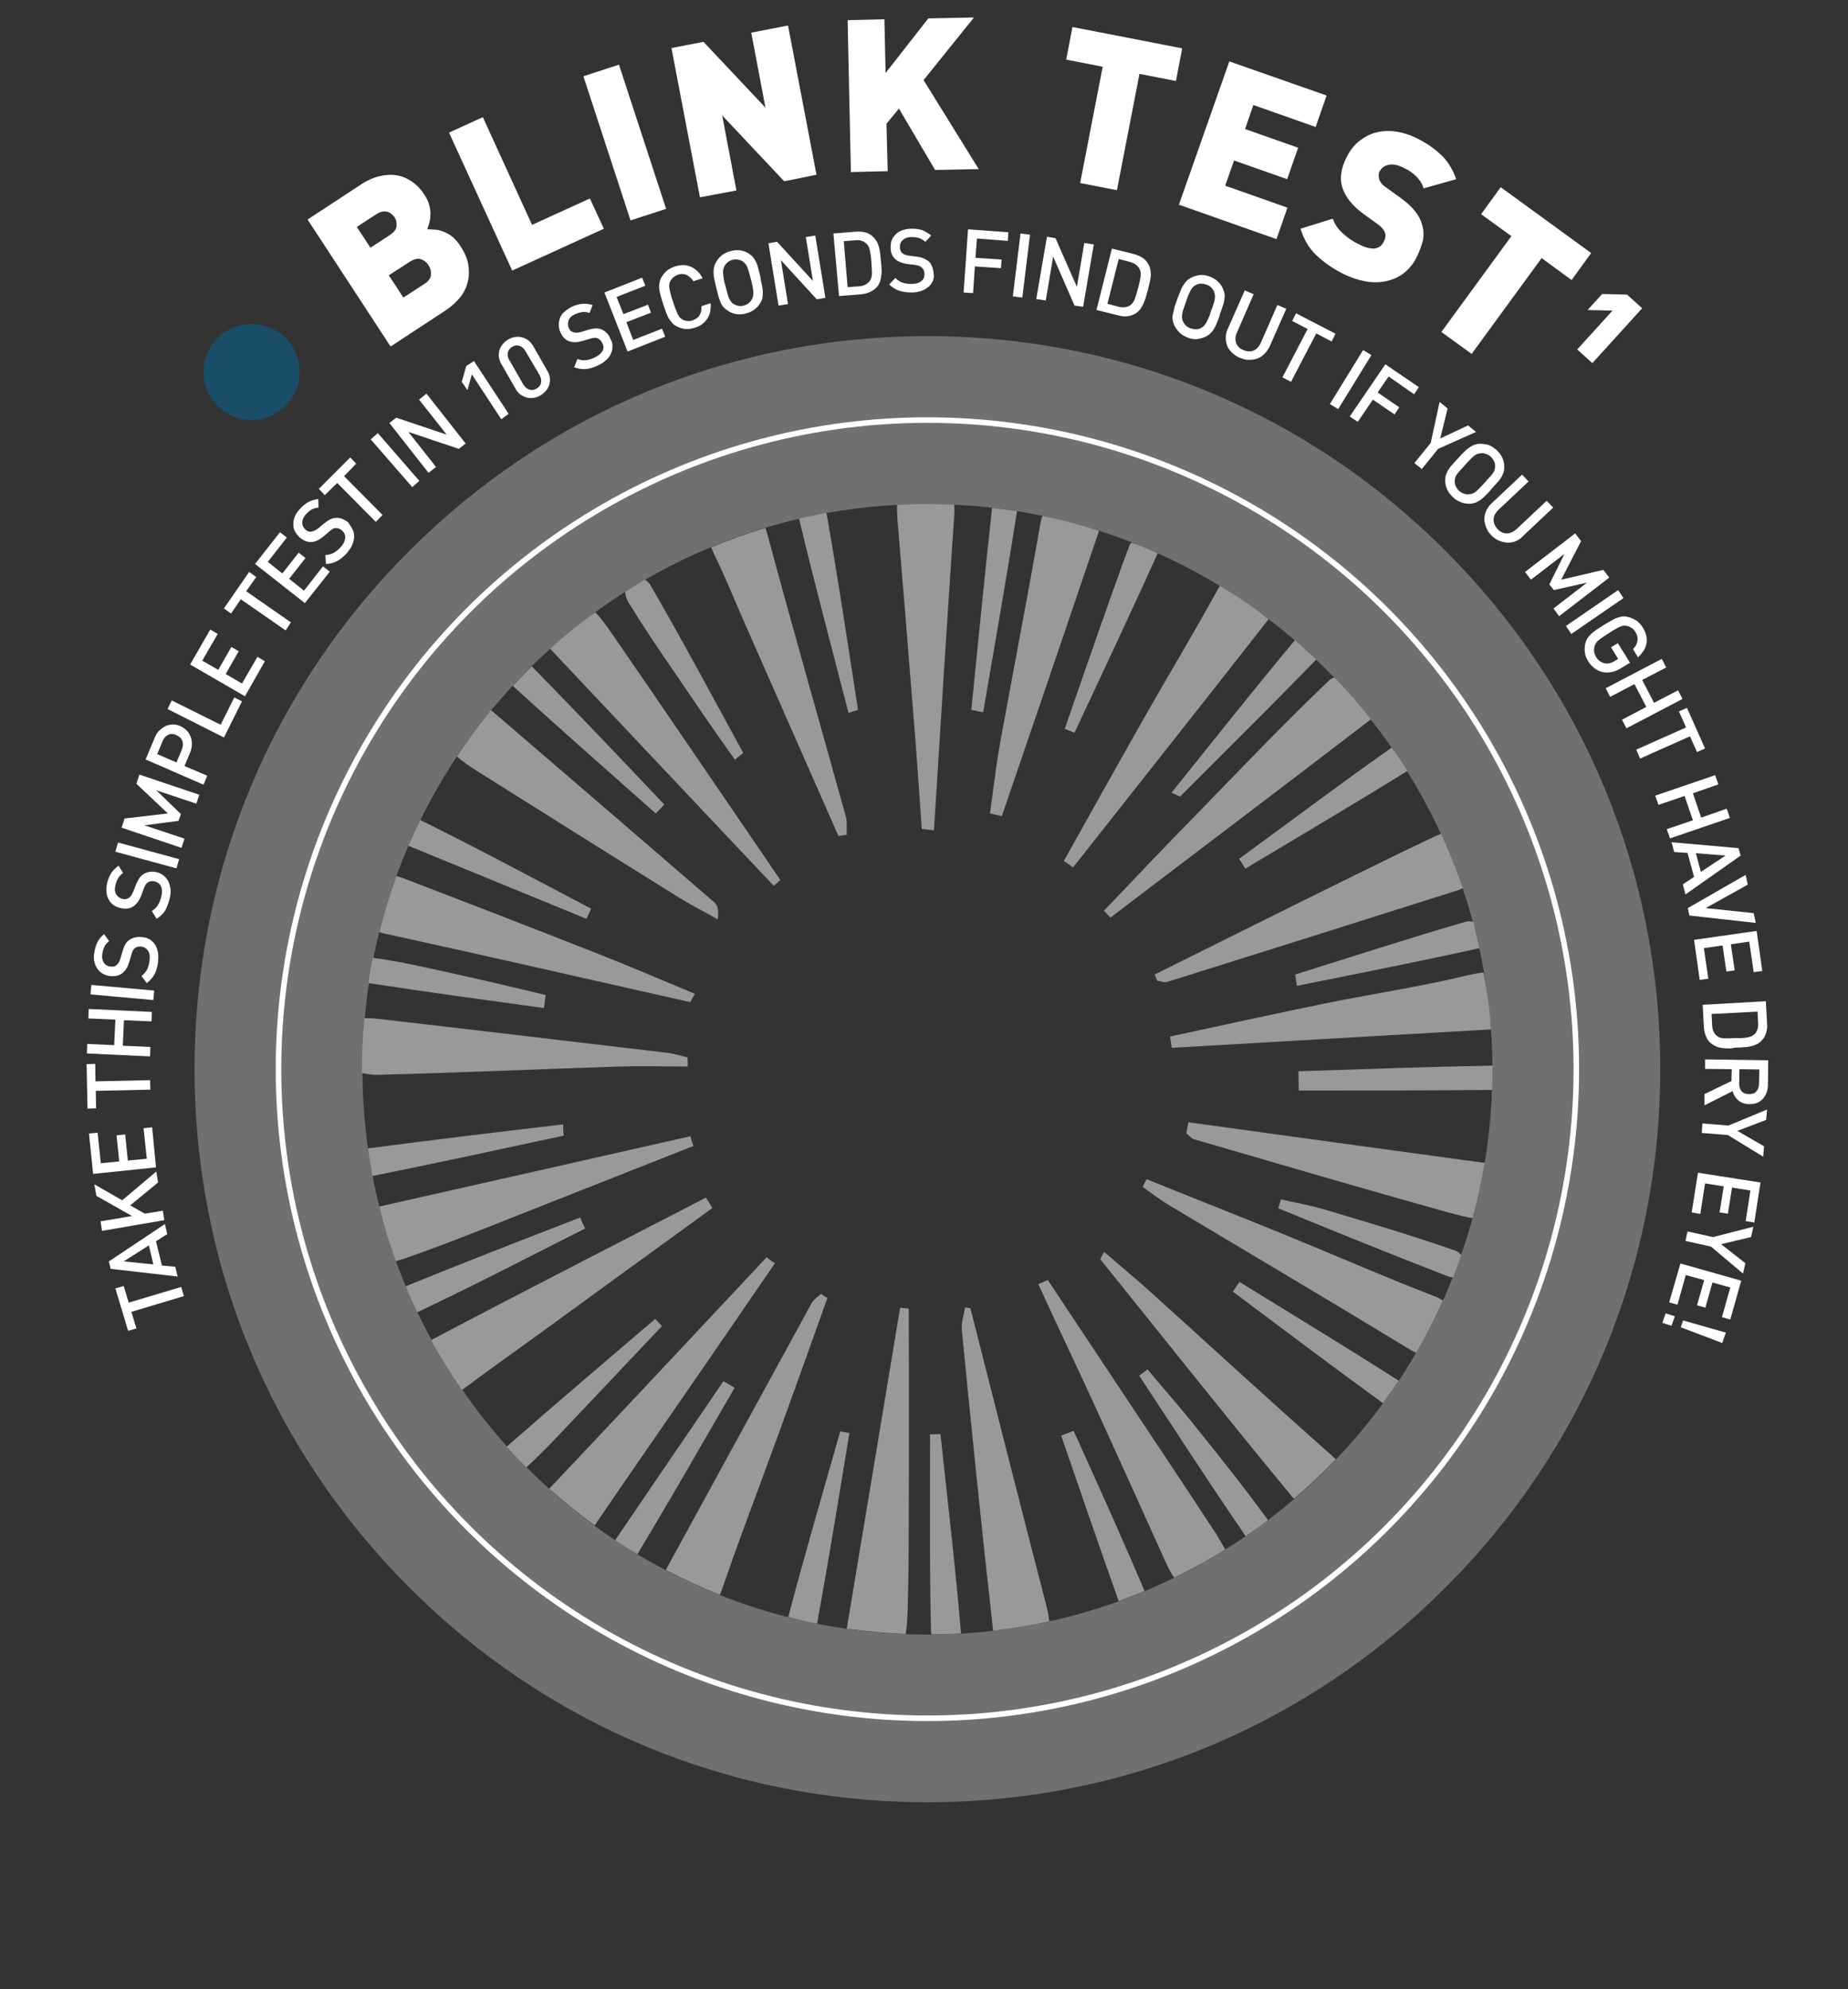 <?xml version="1.0" encoding="utf-8"?>
<!-- Generator: Adobe Illustrator 24.0.2, SVG Export Plug-In . SVG Version: 6.00 Build 0)  -->
<svg version="1.1" id="Layer_1" xmlns="http://www.w3.org/2000/svg" xmlns:xlink="http://www.w3.org/1999/xlink" x="0px" y="0px"
	 viewBox="0 0 623.1 670.5" style="enable-background:new 0 0 623.1 670.5;" xml:space="preserve">
<rect x="0" y="0" width="623.1" height="670.5" fill="#333333" stroke="none"/>
<style type="text/css">
	.st0{opacity:0.3;}
	.st1{fill:#FFFFFF;}
	.st2{fill:none;stroke:#FFFFFF;stroke-width:1.872;stroke-miterlimit:10;}
	.st3{opacity:0.5;}
	.st4{opacity:0.5;fill:#00689F;}
	@keyframes rotatingtaglinespin {
		from {
			transform: rotate(0deg);
		}
		to {
			transform: rotate(360deg);
		}
	}
	.rotating-tagline-text{
		transform: rotate(360deg);
		transform-box: fill-box;
		transform-origin: 283px 285px;
		animation: rotatingtaglinespin 15s linear infinite;
	}
</style>
<title>Artboard 46@4x1</title>
<g>
	<g class="st0">
		<path class="st1" d="M312.7,607.5c-66,0-128.1-25.7-174.7-72.4c-46.7-46.7-72.4-108.7-72.4-174.7S91.3,232.4,138,185.7
			c46.7-46.7,108.7-72.4,174.7-72.4s128.1,25.7,174.7,72.4c46.7,46.7,72.4,108.7,72.4,174.7s-25.7,128.1-72.4,174.7
			C440.7,581.8,378.7,607.5,312.7,607.5z M312.7,169.9c-105.1,0-190.5,85.5-190.5,190.5S207.6,551,312.7,551s190.5-85.5,190.5-190.5
			S417.7,169.9,312.7,169.9z"/>
	</g>
	<circle class="st2" cx="312.7" cy="360.4" r="218.8"/>
	<g class="st3">
		<g>
			<path class="st1" d="M306.4,516.3c0,8.2-0.1,16.3-0.3,24.5c-0.1,4.2-0.3,7.5-0.7,10c-6.7-0.3-13.3-0.9-19.9-1.8
				c6-35.9,12-72.1,18-108.2c1,0.1,2,0.2,2.9,0.3C306.5,466.2,306.5,491.3,306.4,516.3z"/>
			<path class="st1" d="M502.7,347c-36.2,2.1-71.9,4.1-107.6,6.2c-0.2-1.3-0.4-2.5-0.6-3.8c17.8-3.8,35.7-7.8,53.5-11.4
				c14.4-2.9,28.9-5.1,43.2-8.4c3.8-0.9,6.8-1.6,9-1.8C501.5,334,502.3,340.4,502.7,347z"/>
			<path class="st1" d="M462.2,242.5c-0.1,0.1-0.2,0.2-0.4,0.3c-29.1,22.3-58.3,44.4-87.4,66.5c-0.7-0.8-1.4-1.5-2.2-2.3
				c10.8-11.3,21.6-22.7,32.6-33.9c14.3-14.7,28.5-29.6,43.4-43.8c0.4-0.4,1-0.7,1.7-0.9C454.3,232.9,458.4,237.6,462.2,242.5z"/>
			<path class="st1" d="M321.7,174.4c-2.4,35.2-4.6,70.4-6.8,105.5c-1.4-0.2-2.7-0.3-4.1-0.5c-0.9-13.1-1.8-26.2-2.9-39.3
				c-1.7-21.7-3.5-43.3-5.3-65c-0.1-1.8-0.2-3.4-0.1-4.9c3.3-0.2,6.7-0.3,10.1-0.3c3,0,6.1,0.1,9.1,0.2
				C321.9,171.4,321.8,172.8,321.7,174.4z"/>
			<path class="st1" d="M353.8,546.5c-6.2,1.4-12.5,2.4-18.9,3.2c-0.1-0.2-0.1-0.4-0.1-0.6c-3.8-33.6-7.2-67.2-10.5-100.8
				c-0.2-2.5,0.7-5.1,1.1-7.6c0.6,0.1,1.2,0.2,1.8,0.3c8.4,33,16.7,66,25.3,99C353.1,542.4,353.6,544.6,353.8,546.5z"/>
			<path class="st1" d="M413.1,522.3c-5.6,3.5-11.3,6.6-17.2,9.5c-1.1-1.5-2-3.3-2.9-5.3c-7.8-17.3-15.6-34.6-23.5-51.9
				c-6.4-13.9-13-27.8-19.4-41.7c1.1-0.5,2.1-1,3.2-1.4c14.7,22.2,29.5,44.3,44.2,66.5c4.3,6.4,8.5,13,12.8,19.4
				C411.2,519.1,412.3,520.7,413.1,522.3z"/>
			<path class="st1" d="M486.5,438.4c-2.7,6-5.7,11.9-9,17.6c-1-0.4-2-1-3.1-1.7c-26.5-16.1-53.2-31.9-79.8-47.8
				c-3.2-1.9-6.2-4.2-9.3-6.4c0.4-0.9,0.8-1.7,1.3-2.6c15.9,6.4,31.9,12.7,47.8,19.2c16.2,6.6,32.1,13.6,48.4,19.9
				C484.3,437.1,485.5,437.7,486.5,438.4z"/>
			<path class="st1" d="M427.7,208.7c0,0.1-0.1,0.1-0.1,0.2c-21.8,27.9-43.9,55.7-65.8,83.5c-1-0.7-2-1.5-3.1-2.2
				c8.8-15.7,17.6-31.5,26.5-47.2c8.4-14.8,17.2-29.4,25.4-44.3c0.2-0.4,0.5-0.8,0.7-1.2C417,200.9,422.5,204.6,427.7,208.7z"/>
			<path class="st1" d="M240.2,407.2c-19.3,14-38.6,28-57.8,42c-8.8,6.4-17.6,12.6-26.3,19.1c-0.1,0.1-0.2,0.1-0.3,0.2
				c-3.7-5.4-7.2-11-10.4-16.8c30.7-16.2,61.7-32,92.6-48C238.8,404.8,239.5,406,240.2,407.2z"/>
			<path class="st1" d="M233.8,386.3c-15.8,6.2-31.6,12.5-47.4,18.7c-14.8,5.8-29.4,11.8-44.3,17.2c-3.5,1.3-6.3,2.3-8.6,2.9
				c-2.2-6-4.1-12.2-5.6-18.4c35.4-8,70.1-15.8,104.9-23.7C233.1,384.1,233.4,385.2,233.8,386.3z"/>
			<path class="st1" d="M234.3,335c-0.5,0.9-1.1,1.9-1.6,2.8c-34.3-7.7-68.6-15.6-103-23.1c-0.7-0.1-1.3-0.3-1.8-0.5
				c1.6-6.4,3.5-12.7,5.8-18.9c0.6,0.2,1.2,0.4,1.9,0.6c21.7,8.3,43.4,16.7,65,25.2C211.8,325.5,223,330.3,234.3,335z"/>
			<path class="st1" d="M279,437.5c-5.6,15.6-11.1,31.1-16.8,46.7c-6.2,17.1-12.8,34.1-18.7,51.4c-0.3,0.8-0.5,1.4-0.8,2
				c-6.2-2.5-12.3-5.3-18.2-8.4c0-0.1,0.1-0.1,0.1-0.2c16.4-29.9,32.7-59.9,49.1-89.8c0.7-1.2,2.1-2.1,3.2-3.1
				C277.5,436.7,278.2,437.1,279,437.5z"/>
			<path class="st1" d="M263.1,296.6c-0.7,0.7-1.5,1.4-2.2,2c-25-26.5-50-52.9-75.4-79.9c4.8-4.4,9.9-8.5,15.2-12.3
				c1.6,1.6,3.3,3.8,5.3,6.7C225.1,240.8,244,268.7,263.1,296.6z"/>
			<path class="st1" d="M500.6,392c-1.1,6.3-2.4,12.5-4.1,18.6c-2.1-0.3-4.8-1-8.2-1.9c-28.7-8-57.2-16.4-85.8-24.7
				c-0.9-0.3-1.6-1.3-2.5-2c0.2-1.2,0.5-2.5,0.7-3.7C434.1,382.9,467.5,387.5,500.6,392z"/>
			<path class="st1" d="M261.3,425.8c-8,11.7-16.1,23.4-24.1,35.1c-12.1,17.6-24.3,35.1-36.3,52.7c-0.1,0.2-0.3,0.4-0.4,0.6
				c-5.3-3.9-10.4-8-15.3-12.4c0,0,0.1-0.1,0.1-0.1c24.5-25.9,48.8-51.9,73.2-77.9C259.3,424.5,260.3,425.2,261.3,425.8z"/>
			<path class="st1" d="M493.2,299.4c-0.6,0.3-1.3,0.6-2,0.8c-32.5,10.3-65.1,20.6-97.7,30.8c-1,0.3-2.2-0.3-3.3-0.4
				c-0.3-0.7-0.6-1.4-0.9-2.1c21.8-10.8,43.5-21.7,65.3-32.4c9.7-4.8,19.5-9.6,29.3-14.2c0.7-0.3,1.3-0.6,2-0.8
				C488.6,287.1,491.1,293.2,493.2,299.4z"/>
			<path class="st1" d="M450.4,491.9c-4.5,4.7-9.2,9.1-14.1,13.3c-0.1-0.1-0.2-0.3-0.4-0.4c-21.9-26.5-43.3-53.5-64.9-80.3
				c-0.1-0.1,0.3-0.6,1.3-2.5c5.3,4.6,10.4,8.8,15.3,13.2c20.4,18.4,40.7,37.1,61.3,55.3C449.5,491.1,450,491.5,450.4,491.9z"/>
			<path class="st1" d="M285.5,281.4c-0.9,0.1-1.9,0.3-2.8,0.4c-10.9-24.7-21.7-49.3-32.6-74c-3.1-7.1-6-14.3-9.4-21.2
				c-0.4-0.8-0.7-1.5-0.9-2.1c6-2.5,12.1-4.7,18.3-6.5c0.2,0.6,0.4,1.2,0.6,1.9c8.5,31.7,17.6,63.3,26.4,95
				C285.7,276.8,285.4,279.1,285.5,281.4z"/>
			<path class="st1" d="M242,309.9c-4.4-2.5-9-4.8-13.3-7.5c-22.7-14.1-45.4-28.4-68-42.6c-2.8-1.8-5-3.3-6.6-4.8
				c3.6-5.4,7.4-10.6,11.5-15.6c25.4,21.8,50.4,43.3,75.3,64.8C242,305.2,242.4,306.8,242,309.9z"/>
			<path class="st1" d="M370.5,178.9c-0.1,0.5-0.2,0.9-0.4,1.4c-10.7,31.6-21.5,63.2-32.3,94.8c-1.3-0.3-2.7-0.6-4-0.9
				c1.1-7.9,2-15.8,3.4-23.7c4.5-24.7,9.3-49.4,13.6-74.1c0.2-1,0.4-1.8,0.7-2.5C358,175.2,364.3,176.9,370.5,178.9z"/>
			<path class="st1" d="M231.9,359.5c-7.7,0-15.4-0.2-23.1,0c-27.2,0.9-54.4,2.1-81.6,2.8c-1.5,0-3.3-0.2-5.1-0.6c0-0.5,0-0.9,0-1.4
				c0-5.8,0.3-11.4,0.8-17.1c1.8,0,3.7,0.1,5.1,0.3c32.4,3.7,64.7,7.6,97.1,11.4c2.3,0.3,4.5,1,6.7,1.5
				C231.9,357.5,231.9,358.5,231.9,359.5z"/>
			<path class="st1" d="M443.8,222.3c-15.1,15.6-30.5,30.8-45.8,46.1c-0.2,0.2-1.2-0.4-3-1.2c14-17.4,27.6-34.6,41.6-51.4
				C439,217.9,441.4,220.1,443.8,222.3z"/>
			<path class="st1" d="M250.6,253.8c-0.9,0.7-1.9,1.5-2.8,2.3c-3.9-5.5-7.8-11-11.6-16.6c-8.2-12.1-16.7-24.1-24.4-36.6
				c-0.6-1-0.9-2.2-1-3.4c2.2-1.4,4.5-2.8,6.7-4.1c0.7,0.5,1.4,1.1,1.8,1.8C230.1,215.9,240.3,234.9,250.6,253.8z"/>
			<path class="st1" d="M324,550.2c0,0.1,0,0.3,0,0.4c-3.3,0.2-6.6,0.3-9.9,0.3c-0.1-0.4-0.2-0.7-0.2-1.1
				c-0.5-22.1-0.3-44.2-0.3-66.3c1.2,0,2.3-0.1,3.5-0.1C319.5,505.7,322.1,527.9,324,550.2z"/>
			<path class="st1" d="M197.3,414.1c-18.8,9.5-37.5,19.2-56.5,28.2c0,0-0.1,0-0.1,0c-1.4-2.9-2.7-5.8-3.9-8.7
				c19.5-8,39.2-15.6,58.8-23.2C196.1,411.6,196.7,412.9,197.3,414.1z"/>
			<path class="st1" d="M390.3,186.5c0,0.2-0.1,0.4-0.2,0.5c-9,20.1-18.5,40-27.8,60c-1.1-0.4-2.2-0.9-3.3-1.3
				c7.2-20.6,14.2-41.3,21.8-61.8c0.1-0.4,0.4-0.7,0.7-1C384.5,183.9,387.4,185.2,390.3,186.5z"/>
			<path class="st1" d="M223.2,447c-9.4,9.9-18.8,19.9-28.2,29.8c-5.7,6-11.4,12.2-17.5,17.8c-2.3-2.3-4.5-4.6-6.6-7
				c16.5-14.5,33.3-28.7,50-43C221.7,445.4,222.5,446.2,223.2,447z"/>
			<path class="st1" d="M190.1,382.8c-21.5,4.6-43,9.3-64.5,13.6c-0.6-3.1-1.1-6.2-1.5-9.3c21.9-2.9,43.8-5.5,65.8-8.1
				C189.9,380.2,189.9,381.5,190.1,382.8z"/>
			<path class="st1" d="M224,271.2c-1,1-1.9,2-2.9,3c-16.1-14.3-32.3-28.5-48.2-43c2.1-2.2,4.2-4.4,6.4-6.6
				C194.3,239.9,209.2,255.6,224,271.2z"/>
			<path class="st1" d="M492.7,423c-0.9,2.5-1.8,5.1-2.8,7.6c-0.5,0-1-0.1-1.5-0.3c-19.2-7.4-38.3-15.2-57.4-23c0.3-1,0.6-2,0.9-3
				c4.9,1.1,9.9,2,14.7,3.4c14.8,4.4,29.6,8.8,44.2,13.9C491.5,421.9,492.1,422.4,492.7,423z"/>
			<path class="st1" d="M247.7,467.8c-10.9,18.7-21.6,37.6-32.8,56.1c-2.5-1.5-5-3.1-7.5-4.7c12.9-19,24.7-36.3,36.5-53.6
				C245.3,466.3,246.5,467.1,247.7,467.8z"/>
			<path class="st1" d="M342.8,173c-3.5,22.4-7.5,44.8-11.3,67.1c-1.3-0.3-2.6-0.5-4-0.8c2.3-22.7,4.5-45.4,7-68.1
				c2.8,0.3,5.5,0.7,8.3,1.1C342.9,172.5,342.9,172.7,342.8,173z"/>
			<path class="st1" d="M286.4,483c-3.5,21.4-7,42.9-10.9,64.3c-3.3-0.6-6.5-1.4-9.7-2.2c0-0.2,0-0.3,0.1-0.5
				c5.5-20.8,11.5-41.4,17.4-62.1C284.3,482.7,285.3,482.9,286.4,483z"/>
			<path class="st1" d="M289.3,239.3c-1.1,0.3-2.1,0.7-3.2,1c-5.6-21.6-11.3-43.1-16.5-64.7c-0.1-0.3-0.1-0.5-0.1-0.8
				c3-0.7,6-1.3,9.1-1.9c0,0.1,0,0.2,0.1,0.2C282.6,195.2,285.9,217.3,289.3,239.3z"/>
			<path class="st1" d="M199.3,306.3c-0.5,1.1-1,2.3-1.6,3.4l-60-24.6c1.3-2.9,2.6-5.8,4-8.7C161.1,286,180.1,296.2,199.3,306.3z"/>
			<path class="st1" d="M498.8,319.6c-0.1,0.1-0.3,0.1-0.4,0.1c-20.3,4.5-40.7,8.5-61.1,12.6c-0.2-1.3-0.4-2.5-0.6-3.8
				c19.1-6,38.2-12.2,57.5-17.8c0.7-0.2,1.6-0.2,2.5,0C497.4,313.6,498.1,316.6,498.8,319.6z"/>
			<path class="st1" d="M474.5,259.9c-18.1,11.2-36.4,22-54.6,32.9c-0.7-1.1-1.4-2.2-2.1-3.3c17.1-12.5,34-25.2,51.3-37.4
				c0,0,0.1-0.1,0.1-0.1C471.1,254.6,472.8,257.2,474.5,259.9z"/>
			<path class="st1" d="M471.6,465.4c-1.7,2.6-3.5,5.1-5.3,7.6c-17-12.4-33.8-25-50.6-37.6c0.7-1.1,1.5-2.2,2.2-3.3
				C435.9,443.2,453.9,454.1,471.6,465.4z"/>
			<path class="st1" d="M427.5,512.4c-2.4,1.9-4.9,3.6-7.5,5.4c-12.2-17.8-24-36-35.9-54.1c0.9-0.7,1.9-1.4,2.8-2.1
				c5.8,6.9,11.8,13.7,17.4,20.8c7.8,9.7,15.5,19.4,22.8,29.4C427.3,512,427.4,512.2,427.5,512.4z"/>
			<path class="st1" d="M385.9,536.3c-2.9,1.2-5.7,2.3-8.7,3.4c-6.6-18.5-13-37.2-19.4-55.8c1.4-0.5,2.8-1,4.2-1.6
				C370.1,500.3,378.3,518.2,385.9,536.3z"/>
			<path class="st1" d="M184,335.4c-0.2,1.5-0.4,2.9-0.6,4.4c-19.7-2.7-39.4-5.4-59.1-8.4c0.4-2.9,0.9-5.7,1.5-8.5
				c6.4,0.8,12.7,2.1,19,3.5C157.9,329.2,171,332.3,184,335.4z"/>
			<path class="st1" d="M503.2,360.4c0,2.3,0,4.7-0.1,7c-21.7,0.2-43.5,0.2-65.2,0.2c0-2.2-0.1-4.3-0.1-6.5
				c21.8-0.7,43.6-1.5,65.5-1.9C503.2,359.6,503.2,360,503.2,360.4z"/>
		</g>
	</g>
</g>
<g>
	<path class="st1" d="M155.4,83.2c1.3,2,2.2,4.1,2.5,6.1c0.3,2,0.3,3.9-0.2,5.8c-0.5,1.9-1.3,3.6-2.6,5.2c-1.3,1.6-2.9,3-4.8,4.3
		l-18.6,12.2l-28-42.8l17.7-11.6c2.2-1.5,4.4-2.5,6.5-3c2.1-0.5,4.1-0.6,5.9-0.3c1.9,0.3,3.6,1.1,5.2,2.2c1.6,1.1,3,2.6,4.2,4.5
		c0.8,1.2,1.3,2.4,1.6,3.6c0.3,1.2,0.4,2.3,0.3,3.3c0,1-0.2,1.9-0.4,2.7c-0.3,0.8-0.5,1.4-0.6,1.9c0.6,0,1.4,0,2.3,0.1
		c0.9,0,1.9,0.2,2.9,0.6c1,0.4,2.1,0.9,3.1,1.7C153.4,80.5,154.4,81.6,155.4,83.2z M133,73.2c-0.6-0.8-1.3-1.5-2.4-1.8
		s-2.3-0.1-3.7,0.8l-6.6,4.3l4.6,7l6.6-4.3c1.4-0.9,2.2-2,2.2-3.1C133.8,75,133.6,74,133,73.2z M144.5,89.4c-0.6-0.9-1.4-1.6-2.5-2
		c-1.1-0.4-2.3-0.1-3.8,0.8l-7.1,4.6l4.9,7.5l7.1-4.6c1.4-0.9,2.2-2,2.2-3.2C145.4,91.4,145.1,90.4,144.5,89.4z"/>
	<path class="st1" d="M172.7,91.2l-21.3-46.5l11.4-5.2l16.6,36.3l19.5-8.9l4.7,10.2L172.7,91.2z"/>
	<path class="st1" d="M212.6,74.3l-15.9-48.6l12-3.9l15.9,48.6L212.6,74.3z"/>
	<path class="st1" d="M264.4,61.1l-20.9-22.2l4.8,25.3L236,66.5l-9.6-50.3l10.8-2.1l20.9,22.2l-4.8-25.3l12.4-2.4l9.6,50.3
		L264.4,61.1z"/>
	<path class="st1" d="M315.3,57.3l-12.2-20.7l-4.2,5.1l0.4,16l-12.4,0.3l-1.1-51.2l12.4-0.3l0.4,18.1l14.4-18.4l15.4-0.3l-17,21.1
		L330,57L315.3,57.3z"/>
	<path class="st1" d="M384.2,24.9l-7.6,39.2l-12.4-2.4l7.6-39.2l-12.3-2.4l2.1-11l37,7.2l-2.1,11L384.2,24.9z"/>
	<path class="st1" d="M397.5,69l17-48.3l32.8,11.5l-3.7,10.6l-21-7.4l-2.8,8.1l17.9,6.3L434,60.4l-17.9-6.3l-3,8.5l21,7.4l-3.7,10.6
		L397.5,69z"/>
	<path class="st1" d="M477.5,87c-1.2,2.3-2.8,4.1-4.6,5.4c-1.9,1.3-3.9,2.1-6.2,2.5c-2.2,0.4-4.6,0.3-7-0.2s-4.9-1.4-7.2-2.6
		c-3.5-1.8-6.4-3.9-8.8-6.2c-2.4-2.3-4.1-5.3-5.2-8.8l10.9-3.4c0.6,1.8,1.6,3.4,3.3,4.9c1.6,1.5,3.3,2.7,5.2,3.6
		c4.3,2.3,7.2,2.1,8.6-0.6c0.6-1.1,0.8-2.2,0.5-3.1c-0.3-1-1.1-1.9-2.3-2.8l-5.1-3.7c-3.7-2.7-6-5.7-7-8.8c-1-3.2-0.4-6.8,1.7-10.7
		c1.1-2.1,2.5-3.8,4.2-5.1c1.7-1.3,3.6-2.3,5.7-2.8c2.1-0.5,4.3-0.6,6.8-0.2c2.4,0.4,4.9,1.2,7.5,2.6c3.3,1.7,5.9,3.7,8,5.8
		c2,2.1,3.5,4.7,4.5,7.6L480,63.5c-0.3-1.1-0.8-2-1.4-2.8c-0.6-0.8-1.3-1.5-1.9-2c-0.7-0.6-1.3-1-2-1.4s-1.3-0.7-1.8-0.9
		c-1-0.5-1.9-0.8-2.7-0.9c-0.8-0.1-1.5-0.1-2.2,0.1c-0.7,0.2-1.2,0.4-1.7,0.8c-0.5,0.4-0.8,0.8-1.1,1.3c-0.2,0.3-0.3,0.7-0.3,1.1
		c-0.1,0.5,0,0.9,0.1,1.5c0.1,0.5,0.4,0.9,0.7,1.4c0.4,0.5,0.9,1,1.7,1.5l5.1,3.7c3.7,2.7,6,5.5,6.9,8.5c0.6,1.8,0.7,3.7,0.4,5.6
		C479.3,82.8,478.6,84.9,477.5,87z"/>
	<path class="st1" d="M519.8,87l-23.6,32.3l-10.2-7.4l23.6-32.3l-10.2-7.4l6.6-9.1l30.5,22.2l-6.6,9.1L519.8,87z"/>
	<path class="st1" d="M531.8,117.8l11.9-13.1l-8.4-0.2l4.9-5.4l8.4,0.2l5.1,4.6l-16.8,18.5L531.8,117.8z"/>
</g>
<g class="rotating-tagline-text">
	<path class="st1" d="M43.4,439.1l17.7-5.3l0.9,3.1l-17.7,5.3l1.7,5.6l-2.8,0.8l-4.3-14.3l2.8-0.8L43.4,439.1z"/>
	<path class="st1" d="M56.4,416l-3.8,2.4l2,8.2l4.5,0.4l0.8,3.3l-22.6-2.6l-0.6-2.5l18.9-12.6L56.4,416z M41.7,425.2l10,1l-1.5-6.4
		L41.7,425.2z"/>
	<path class="st1" d="M53.3,398.6l-9.4,7.7l4.9,2.8l6.1-1l0.5,3.2l-21,3.6l-0.5-3.2l10.6-1.8l-12-6.8l-0.7-3.9l9.4,5.4l11.5-9.7
		L53.3,398.6z"/>
	<path class="st1" d="M52.6,393.5l-21.2,2.2L30,382.1l2.9-0.3l1.1,10.3l6.2-0.6l-0.9-8.8l2.9-0.3l0.9,8.8l6.4-0.6l-1.1-10.3l2.9-0.3
		L52.6,393.5z"/>
	<path class="st1" d="M32.2,364.5l18.4-0.4l0.1,3.2l-18.4,0.4l0.1,5.9l-2.9,0.1l-0.3-15l2.9-0.1L32.2,364.5z"/>
	<path class="st1" d="M51.1,344.3l-9.3-0.4l-0.4,8.6l9.3,0.4l-0.1,3.2l-21.3-1l0.1-3.2l9.1,0.4l0.4-8.6l-9.1-0.4l0.1-3.2l21.3,1
		L51.1,344.3z"/>
	<path class="st1" d="M51.7,337.1l-21.2-1.9l0.3-3.2l21.2,1.9L51.7,337.1z"/>
	<path class="st1" d="M50.7,316.8c0.7,0.5,1.3,1.1,1.7,1.8c0.4,0.7,0.7,1.6,0.9,2.6c0.1,1,0.1,2,0,3.1c-0.2,1.6-0.6,3-1.2,4.1
		c-0.6,1.1-1.5,2.1-2.6,3l-1.8-2.4c0.9-0.7,1.5-1.4,1.9-2.2c0.4-0.8,0.7-1.8,0.8-2.9c0.2-1.4,0.1-2.5-0.4-3.3
		c-0.5-0.8-1.2-1.3-2.2-1.5c-1-0.1-1.7,0-2.3,0.5c-0.3,0.2-0.5,0.5-0.7,0.8s-0.3,0.8-0.5,1.4l-0.7,2.4c-0.5,1.7-1.2,2.9-2.3,3.8
		c-1.1,0.9-2.5,1.2-4.3,1c-0.9-0.1-1.7-0.4-2.4-0.8c-0.7-0.4-1.3-1-1.8-1.7c-0.5-0.7-0.8-1.5-1-2.4c-0.2-0.9-0.2-1.9,0-3
		c0.2-1.4,0.6-2.6,1.1-3.6c0.5-1,1.3-1.9,2.2-2.6l1.7,2.3c-0.7,0.6-1.3,1.2-1.6,1.9c-0.3,0.7-0.6,1.5-0.7,2.4c-0.2,1.2,0,2.2,0.5,3
		c0.5,0.8,1.3,1.2,2.2,1.3c0.4,0.1,0.8,0,1.1,0s0.7-0.2,1-0.5c0.6-0.5,1-1.2,1.3-2.2l0.7-2.4c0.3-1,0.6-1.7,0.9-2.3
		c0.3-0.6,0.7-1,1.2-1.4c0.6-0.5,1.3-0.8,2.1-1c0.8-0.2,1.6-0.2,2.5-0.1C49.1,316,50,316.3,50.7,316.8z"/>
	<path class="st1" d="M55.2,295.2c0.7,0.5,1.2,1.2,1.6,2c0.4,0.8,0.6,1.7,0.7,2.6c0.1,1,0,2-0.3,3.1c-0.4,1.6-0.9,2.9-1.5,4
		c-0.7,1.1-1.6,2-2.9,2.8l-1.6-2.6c0.9-0.6,1.6-1.3,2.1-2.1c0.5-0.8,0.8-1.7,1.1-2.8c0.3-1.4,0.3-2.5-0.1-3.4s-1.1-1.4-2.1-1.7
		c-1-0.2-1.7-0.1-2.3,0.3c-0.3,0.2-0.6,0.5-0.8,0.8c-0.2,0.3-0.4,0.7-0.6,1.3l-0.9,2.4c-0.6,1.6-1.5,2.8-2.6,3.6
		c-1.2,0.8-2.6,1-4.3,0.6c-0.9-0.2-1.7-0.5-2.4-1c-0.7-0.5-1.2-1.1-1.6-1.8c-0.4-0.7-0.7-1.5-0.8-2.5c-0.1-0.9,0-1.9,0.2-3
		c0.3-1.4,0.8-2.5,1.4-3.5c0.6-0.9,1.4-1.7,2.5-2.5l1.5,2.5c-0.8,0.5-1.3,1.1-1.7,1.8c-0.4,0.7-0.7,1.5-0.9,2.4
		c-0.3,1.2-0.2,2.2,0.3,3c0.5,0.8,1.2,1.3,2.1,1.5c0.4,0.1,0.8,0.1,1.1,0.1c0.3-0.1,0.7-0.2,1-0.4c0.6-0.4,1.1-1.1,1.5-2.1l0.9-2.3
		c0.4-0.9,0.8-1.7,1.1-2.2c0.4-0.5,0.8-1,1.3-1.3c0.6-0.5,1.3-0.7,2.1-0.9c0.8-0.1,1.6-0.1,2.5,0.1
		C53.7,294.2,54.5,294.6,55.2,295.2z"/>
	<path class="st1" d="M59.5,292.7l-20.6-5.6l0.9-3.1l20.6,5.6L59.5,292.7z"/>
	<path class="st1" d="M66.2,270.9l-13.5-4.5l8.3,8l-0.8,2.3l-11.5,1.5l13.5,4.5l-1,3.1l-20.2-6.8l1-3.1l14.6-1.7l-10.6-10l1-3.1
		l20.2,6.8L66.2,270.9z"/>
	<path class="st1" d="M63,246.3c0.6,0.6,1,1.3,1.3,2.1c0.3,0.8,0.4,1.6,0.4,2.5c0,0.9-0.2,1.8-0.6,2.8l-1.9,4.5l7.7,3.3l-1.3,3
		L49.1,256l3.1-7.4c0.4-1,0.9-1.8,1.6-2.4c0.6-0.6,1.3-1.1,2.1-1.5c0.8-0.3,1.6-0.5,2.4-0.5c0.9,0,1.7,0.2,2.6,0.6
		C61.7,245.2,62.4,245.7,63,246.3z M56.7,247.7c-0.8,0.4-1.5,1.1-1.9,2.2l-1.8,4.3l6.5,2.8l1.8-4.3c0.4-1,0.5-2,0.2-2.9
		c-0.3-0.9-1-1.5-2-2S57.6,247.3,56.7,247.7z"/>
	<path class="st1" d="M75.5,248.6L56.5,239l1.4-2.9l16.5,8.2l4.6-9.2l2.6,1.3L75.5,248.6z"/>
	<path class="st1" d="M82.6,234.7L64.1,224l6.8-11.8l2.5,1.5l-5.2,9l5.4,3.1l4.4-7.7l2.5,1.4l-4.4,7.7l5.5,3.2l5.2-9l2.5,1.5
		L82.6,234.7z"/>
	<path class="st1" d="M83,199.3l15.1,10.5l-1.8,2.7l-15.1-10.5l-3.3,4.8l-2.4-1.7l8.5-12.3l2.4,1.7L83,199.3z"/>
	<path class="st1" d="M102.8,203.3L86,190.1l8.4-10.7l2.3,1.8l-6.4,8.2l4.9,3.9l5.5-7l2.3,1.8l-5.5,7l5,4l6.4-8.2l2.3,1.8
		L102.8,203.3z"/>
	<path class="st1" d="M119,178.7c0.3,0.8,0.5,1.6,0.4,2.5c-0.1,0.9-0.3,1.7-0.7,2.6c-0.4,0.9-1,1.7-1.7,2.6
		c-1.1,1.2-2.2,2.1-3.3,2.7c-1.1,0.6-2.4,1-3.8,1l-0.2-3c1.1-0.1,2.1-0.3,2.9-0.8c0.8-0.5,1.6-1.1,2.3-1.9c0.9-1,1.4-2,1.5-3
		c0.1-1-0.3-1.8-1-2.5c-0.7-0.7-1.5-0.9-2.2-0.9c-0.4,0-0.7,0.1-1,0.3c-0.3,0.2-0.7,0.4-1.2,0.9l-1.9,1.6c-1.3,1.1-2.7,1.8-4,1.9
		c-1.4,0.1-2.8-0.4-4.1-1.6c-0.7-0.6-1.2-1.3-1.6-2.1c-0.4-0.8-0.5-1.5-0.5-2.4c0-0.8,0.2-1.7,0.5-2.5c0.4-0.9,0.9-1.7,1.7-2.5
		c0.9-1.1,1.9-1.8,2.9-2.4c1-0.5,2.1-0.8,3.3-1l0.1,2.9c-0.9,0.1-1.7,0.3-2.4,0.7c-0.7,0.4-1.3,1-1.9,1.6c-0.8,0.9-1.2,1.9-1.2,2.8
		c0,0.9,0.4,1.7,1.1,2.3c0.3,0.3,0.6,0.5,0.9,0.6c0.3,0.1,0.7,0.2,1.1,0.1c0.7-0.1,1.5-0.5,2.3-1.1l1.9-1.6c0.8-0.6,1.5-1.1,2.1-1.4
		c0.6-0.3,1.2-0.5,1.8-0.5c0.8-0.1,1.5,0,2.3,0.3c0.7,0.3,1.5,0.7,2.1,1.3C118.1,177.2,118.6,177.9,119,178.7z"/>
	<path class="st1" d="M116,160.5l13,13.1l-2.3,2.3l-13-13.1l-4.2,4.1l-2-2.1l10.6-10.6l2,2.1L116,160.5z"/>
	<path class="st1" d="M139,164.2l-14-16.1l2.4-2.1l14,16.1L139,164.2z"/>
	<path class="st1" d="M154.7,151.3l-17-5.7l9.3,11.8l-2.5,2l-13.2-16.8l2.3-1.8l17,5.7l-9.3-11.8l2.5-2l13.2,16.8L154.7,151.3z"/>
	<path class="st1" d="M169,141.3l-9.9-15.1l-1.5,5.3l-1.9-2.8l1.5-5.3l2.6-1.7l11.7,17.8L169,141.3z"/>
	<path class="st1" d="M185.4,127.4c0.1,0.8,0,1.6-0.2,2.3c-0.2,0.7-0.6,1.4-1.1,2c-0.5,0.6-1.1,1.1-1.9,1.6
		c-0.7,0.4-1.5,0.7-2.3,0.8c-0.8,0.1-1.6,0.1-2.3-0.1c-0.7-0.2-1.4-0.5-2.1-1c-0.7-0.5-1.2-1.1-1.7-2l-4.7-8.2
		c-0.5-0.8-0.8-1.7-0.9-2.5c-0.1-0.8,0-1.6,0.2-2.3c0.2-0.7,0.6-1.4,1.1-2c0.5-0.6,1.1-1.1,1.9-1.6c0.7-0.4,1.5-0.7,2.3-0.8
		c0.8-0.1,1.6-0.1,2.3,0.1s1.5,0.5,2.1,1s1.2,1.1,1.7,2l4.7,8.2C185,125.8,185.3,126.6,185.4,127.4z M177.2,118.4
		c-0.5-0.9-1.2-1.5-2-1.8c-0.8-0.3-1.6-0.2-2.5,0.3c-0.8,0.5-1.3,1.1-1.5,2c-0.1,0.8,0,1.7,0.6,2.6l4.6,8c0.5,0.9,1.2,1.5,2,1.8
		c0.8,0.3,1.6,0.2,2.5-0.3c0.8-0.5,1.4-1.1,1.5-2c0.2-0.8,0-1.7-0.5-2.6L177.2,118.4z"/>
	<path class="st1" d="M206.5,116.9c0,0.9-0.2,1.7-0.6,2.5c-0.4,0.8-0.9,1.5-1.7,2.1c-0.7,0.7-1.6,1.2-2.6,1.7
		c-1.5,0.7-2.8,1.1-4.1,1.2c-1.3,0.1-2.6-0.1-3.9-0.6l1.1-2.8c1,0.4,2,0.5,2.9,0.4c0.9-0.1,1.9-0.4,2.9-0.9c1.3-0.6,2.1-1.3,2.6-2.1
		c0.5-0.8,0.5-1.7,0-2.7c-0.4-0.9-1-1.4-1.7-1.7c-0.4-0.1-0.7-0.2-1.1-0.1c-0.3,0-0.8,0.1-1.4,0.3l-2.4,0.7
		c-1.7,0.5-3.1,0.6-4.4,0.2c-1.4-0.4-2.4-1.5-3.1-3c-0.4-0.8-0.6-1.7-0.6-2.5c0-0.8,0.1-1.6,0.4-2.4c0.3-0.8,0.8-1.5,1.5-2.1
		c0.7-0.6,1.5-1.2,2.5-1.7c1.3-0.6,2.5-0.9,3.6-1s2.2,0.1,3.4,0.4l-1,2.7c-0.9-0.3-1.7-0.4-2.5-0.3c-0.8,0.1-1.6,0.4-2.4,0.7
		c-1.1,0.5-1.9,1.2-2.2,2.1c-0.3,0.9-0.3,1.7,0.1,2.6c0.2,0.4,0.4,0.7,0.6,0.9c0.3,0.2,0.6,0.4,0.9,0.5c0.7,0.2,1.6,0.2,2.6-0.1
		l2.3-0.7c1-0.3,1.8-0.4,2.4-0.5c0.6,0,1.3,0,1.8,0.2c0.7,0.2,1.4,0.6,2,1.2c0.6,0.5,1.1,1.2,1.4,2.1
		C206.4,115.2,206.6,116,206.5,116.9z"/>
	<path class="st1" d="M211.6,118.5l-7.8-19.9l12.7-5l1.1,2.7l-9.7,3.8l2.3,5.8l8.3-3.2l1,2.7l-8.3,3.2l2.3,6l9.7-3.8l1.1,2.7
		L211.6,118.5z"/>
	<path class="st1" d="M239.5,104.9c-0.2,0.9-0.5,1.7-1,2.5c-0.5,0.7-1.1,1.4-1.8,1.9c-0.7,0.5-1.5,0.9-2.5,1.2
		c-1.1,0.3-2.1,0.5-3.1,0.4c-1-0.1-2-0.4-2.9-0.9c-0.7-0.3-1.2-0.7-1.6-1.2c-0.4-0.5-0.8-1-1.2-1.6c-0.3-0.6-0.6-1.3-0.9-2.1
		c-0.3-0.8-0.6-1.7-0.9-2.6c-0.3-1-0.6-1.9-0.8-2.7c-0.2-0.8-0.4-1.5-0.5-2.2c-0.1-0.7-0.1-1.3,0-2c0.1-0.6,0.3-1.3,0.6-1.9
		c0.5-0.9,1.1-1.7,1.9-2.4c0.8-0.7,1.7-1.1,2.8-1.5c1.9-0.6,3.6-0.6,5.3,0.1c1.6,0.7,3,1.9,4,3.9l-3.1,1c-0.6-0.9-1.3-1.6-2.2-2.1
		c-0.9-0.4-1.9-0.5-3-0.1c-0.6,0.2-1.1,0.5-1.6,0.9c-0.4,0.4-0.8,0.8-1,1.3c-0.2,0.3-0.3,0.7-0.3,1.1c-0.1,0.4-0.1,0.8,0,1.3
		c0.1,0.5,0.2,1.1,0.4,1.8c0.2,0.7,0.4,1.6,0.8,2.6c0.3,1,0.6,1.9,0.9,2.6c0.3,0.7,0.5,1.2,0.7,1.7c0.2,0.4,0.5,0.8,0.7,1.1
		c0.3,0.3,0.6,0.5,0.9,0.7c0.5,0.3,1,0.4,1.6,0.5c0.6,0.1,1.2,0,1.8-0.2c1.1-0.4,2-1,2.4-1.8c0.5-0.9,0.7-1.8,0.6-3l3.1-1
		C239.7,103,239.6,104,239.5,104.9z"/>
	<path class="st1" d="M256.9,96.1c0.2,0.8,0.3,1.6,0.3,2.2c0,0.7,0,1.3-0.1,2c-0.1,0.6-0.4,1.3-0.8,1.9c-0.5,0.9-1.2,1.6-2,2.2
		s-1.8,1-2.9,1.3c-1.1,0.3-2.2,0.3-3.1,0.2c-1-0.2-1.9-0.5-2.8-1.1c-0.6-0.4-1.1-0.8-1.6-1.3c-0.4-0.5-0.8-1.1-1-1.7
		s-0.5-1.3-0.7-2.1c-0.2-0.8-0.4-1.7-0.7-2.7c-0.2-1-0.4-1.9-0.6-2.7c-0.2-0.8-0.3-1.6-0.3-2.3s0-1.3,0.2-2c0.1-0.6,0.4-1.3,0.8-1.9
		c0.5-0.9,1.2-1.6,2-2.2s1.8-1,2.9-1.3c1.1-0.3,2.2-0.3,3.2-0.2c1,0.2,2,0.5,2.8,1.1c0.6,0.4,1.1,0.8,1.5,1.3c0.4,0.5,0.7,1.1,1,1.7
		c0.3,0.6,0.5,1.3,0.7,2.1c0.2,0.8,0.4,1.7,0.7,2.7C256.5,94.4,256.7,95.3,256.9,96.1z M252.5,91.6c-0.2-0.7-0.4-1.2-0.6-1.7
		c-0.2-0.5-0.4-0.8-0.7-1.1s-0.5-0.5-0.8-0.7c-0.5-0.3-1-0.5-1.6-0.6c-0.6-0.1-1.2-0.1-1.8,0.1c-0.6,0.1-1.2,0.4-1.6,0.8
		c-0.5,0.4-0.9,0.8-1.1,1.3c-0.2,0.3-0.3,0.7-0.4,1c-0.1,0.4-0.1,0.8-0.1,1.3c0,0.5,0.1,1.1,0.2,1.8c0.1,0.7,0.3,1.6,0.6,2.6
		c0.3,1,0.5,1.9,0.7,2.6c0.2,0.7,0.4,1.3,0.6,1.7c0.2,0.5,0.4,0.8,0.7,1.1c0.2,0.3,0.5,0.5,0.8,0.7c0.5,0.3,1,0.5,1.6,0.6
		c0.6,0.1,1.2,0.1,1.8-0.1c0.6-0.2,1.2-0.4,1.6-0.8c0.5-0.4,0.9-0.8,1.1-1.3c0.2-0.3,0.3-0.7,0.4-1c0.1-0.4,0.1-0.8,0.1-1.3
		s-0.1-1.1-0.2-1.8s-0.3-1.6-0.6-2.6S252.7,92.2,252.5,91.6z"/>
	<path class="st1" d="M275.4,100.9l-12.1-13.2l2.4,14.8l-3.2,0.5l-3.4-21l2.9-0.5l12.1,13.2l-2.4-14.8l3.2-0.5l3.4,21L275.4,100.9z"
		/>
	<path class="st1" d="M297.2,90.2c0.1,0.8,0.1,1.6,0,2.3c-0.1,0.8-0.2,1.5-0.4,2.2c-0.2,0.7-0.6,1.4-1.1,2c-0.6,0.7-1.4,1.3-2.3,1.7
		c-0.9,0.4-1.9,0.7-3,0.8l-7.5,0.6L281,78.7l7.5-0.6c1.1-0.1,2.2,0,3.1,0.2c1,0.2,1.8,0.7,2.5,1.3c0.6,0.5,1.1,1.1,1.5,1.8
		c0.4,0.6,0.6,1.3,0.8,2c0.2,0.7,0.3,1.5,0.4,2.2c0.1,0.8,0.1,1.5,0.2,2.3C297.1,88.6,297.2,89.4,297.2,90.2z M293.3,84.4
		c-0.2-1-0.6-1.8-1.2-2.3c-1-0.9-2.2-1.3-3.7-1.1l-3.9,0.3l1.3,15.5l3.9-0.3c1.5-0.1,2.7-0.7,3.5-1.7c0.5-0.7,0.8-1.6,0.8-2.7
		c0-1.1-0.1-2.4-0.2-3.9C293.7,86.6,293.5,85.4,293.3,84.4z"/>
	<path class="st1" d="M314.5,94.8c-0.4,0.8-0.9,1.5-1.6,2c-0.7,0.6-1.5,1-2.4,1.3c-0.9,0.3-2,0.5-3.1,0.5c-1.6,0-3-0.2-4.2-0.6
		c-1.2-0.4-2.3-1.1-3.4-2.1l2.1-2.2c0.8,0.8,1.6,1.3,2.5,1.6c0.9,0.3,1.9,0.4,3,0.4c1.4,0,2.5-0.3,3.2-0.9c0.8-0.6,1.1-1.4,1.1-2.4
		c0-1-0.3-1.7-0.9-2.2c-0.3-0.3-0.6-0.4-0.9-0.6c-0.3-0.1-0.8-0.2-1.4-0.3l-2.5-0.3c-1.7-0.2-3.1-0.8-4.1-1.6c-1.1-1-1.6-2.3-1.6-4
		c0-0.9,0.1-1.8,0.4-2.5c0.3-0.8,0.8-1.4,1.4-2c0.6-0.6,1.3-1,2.2-1.3c0.9-0.3,1.9-0.5,3-0.5c1.4,0,2.6,0.1,3.7,0.5c1,0.4,2,1,3,1.8
		l-2,2.1c-0.7-0.6-1.4-1-2.2-1.3c-0.8-0.2-1.6-0.3-2.5-0.3c-1.3,0-2.2,0.4-2.9,1c-0.7,0.6-1,1.4-1,2.4c0,0.4,0.1,0.8,0.2,1.1
		c0.1,0.3,0.3,0.6,0.6,0.9c0.6,0.5,1.4,0.8,2.4,0.9l2.4,0.3c1,0.1,1.8,0.3,2.4,0.6c0.6,0.2,1.1,0.6,1.6,0.9c0.6,0.5,1,1.1,1.3,1.9
		s0.5,1.6,0.5,2.5C315,93.2,314.8,94,314.5,94.8z"/>
	<path class="st1" d="M329.4,80.4l-0.5,6.5l8.8,0.6l-0.2,2.9l-8.8-0.6l-0.6,9l-3.2-0.2l1.5-21.3l13.6,1l-0.2,2.9L329.4,80.4z"/>
	<path class="st1" d="M341.5,99.9l2.6-21.2l3.2,0.4l-2.6,21.2L341.5,99.9z"/>
	<path class="st1" d="M362.3,103l-7.2-16.5l-2.5,14.8l-3.2-0.5l3.6-21l2.9,0.5l7.2,16.4l2.5-14.8l3.2,0.5l-3.6,21L362.3,103z"/>
	<path class="st1" d="M386.4,100c-0.2,0.8-0.5,1.5-0.8,2.2c-0.3,0.7-0.7,1.4-1.1,2c-0.5,0.6-1,1.1-1.7,1.5c-0.8,0.5-1.7,0.8-2.7,0.9
		c-1,0.1-2,0-3.1-0.3l-7.3-1.8l5.2-20.7l7.3,1.8c1.1,0.3,2,0.7,2.9,1.2c0.8,0.5,1.5,1.2,2,2.1c0.4,0.7,0.7,1.4,0.8,2.1
		c0.1,0.7,0.2,1.5,0.1,2.2s-0.2,1.5-0.4,2.2c-0.2,0.7-0.4,1.5-0.5,2.2C386.8,98.4,386.6,99.2,386.4,100z M384.6,93.2
		c0.1-1,0-1.9-0.4-2.6c-0.6-1.1-1.7-1.9-3.2-2.3l-3.8-1l-3.8,15.1l3.8,1c1.5,0.4,2.8,0.2,3.9-0.5c0.7-0.5,1.2-1.2,1.6-2.3
		c0.4-1.1,0.7-2.3,1.1-3.7S384.4,94.2,384.6,93.2z"/>
	<path class="st1" d="M410.4,108.6c-0.3,0.8-0.6,1.5-1,2.1c-0.3,0.6-0.7,1.1-1.2,1.6c-0.5,0.5-1,0.8-1.7,1.2
		c-0.9,0.4-1.9,0.7-2.9,0.8s-2.1-0.1-3.1-0.5s-2-0.9-2.7-1.6c-0.7-0.7-1.3-1.5-1.8-2.4c-0.3-0.7-0.5-1.3-0.6-2
		c-0.1-0.6-0.1-1.3,0.1-2s0.3-1.4,0.5-2.2s0.6-1.7,0.9-2.6c0.3-1,0.7-1.8,1-2.6c0.3-0.8,0.6-1.5,1-2.1c0.3-0.6,0.8-1.1,1.2-1.6
		c0.5-0.5,1-0.8,1.7-1.2c0.9-0.4,1.9-0.7,2.9-0.8c1-0.1,2,0.1,3.1,0.5c1.1,0.4,2,0.9,2.7,1.6c0.8,0.7,1.4,1.5,1.8,2.4
		c0.3,0.7,0.5,1.3,0.6,2c0.1,0.6,0,1.3-0.1,2c-0.1,0.7-0.3,1.4-0.6,2.2c-0.3,0.8-0.6,1.7-0.9,2.6C411.1,107,410.7,107.8,410.4,108.6
		z M409.2,102.4c0.2-0.7,0.4-1.3,0.4-1.8c0.1-0.5,0.1-0.9,0-1.3s-0.2-0.7-0.3-1.1c-0.2-0.5-0.6-1-1-1.4c-0.4-0.4-1-0.7-1.6-0.9
		c-0.6-0.2-1.2-0.3-1.8-0.3s-1.1,0.2-1.6,0.4c-0.3,0.2-0.6,0.4-0.9,0.6s-0.5,0.6-0.8,1c-0.2,0.4-0.5,1-0.8,1.6
		c-0.3,0.7-0.6,1.5-0.9,2.5c-0.4,1-0.6,1.9-0.9,2.5c-0.2,0.7-0.4,1.3-0.4,1.8c-0.1,0.5-0.1,0.9,0,1.3c0,0.4,0.1,0.7,0.3,1.1
		c0.2,0.5,0.6,1,1,1.4c0.4,0.4,1,0.7,1.6,0.9c0.6,0.2,1.2,0.3,1.8,0.3s1.1-0.2,1.6-0.4c0.3-0.2,0.6-0.4,0.9-0.6
		c0.3-0.3,0.5-0.6,0.8-1c0.2-0.4,0.5-1,0.8-1.6s0.6-1.5,0.9-2.5C408.7,103.9,409,103.1,409.2,102.4z"/>
	<path class="st1" d="M426.2,119.4c-0.7,0.7-1.5,1.2-2.4,1.5c-0.9,0.3-1.8,0.4-2.8,0.4c-1,0-2-0.3-3-0.7c-1-0.4-1.8-1-2.6-1.7
		c-0.7-0.7-1.3-1.5-1.6-2.3c-0.4-0.9-0.5-1.8-0.5-2.8s0.2-2,0.7-3l5.7-12.9l3,1.3l-5.6,12.8c-0.6,1.3-0.7,2.5-0.3,3.6
		s1.2,1.9,2.4,2.4c1.2,0.5,2.4,0.6,3.4,0.2s1.9-1.3,2.5-2.6l5.6-12.8l3,1.3l-5.7,12.9C427.5,117.9,426.9,118.7,426.2,119.4z"/>
	<path class="st1" d="M443.8,112.4l-8.5,16.3l-2.9-1.5l8.5-16.3l-5.2-2.7l1.3-2.6l13.3,6.9l-1.3,2.6L443.8,112.4z"/>
	<path class="st1" d="M448.4,136.2l11.2-18.2l2.8,1.7l-11.2,18.2L448.4,136.2z"/>
	<path class="st1" d="M468.2,126.9l-3.7,5.4l7.3,5l-1.6,2.4l-7.3-5l-5.1,7.5l-2.7-1.8l12-17.6l11.3,7.7l-1.6,2.4L468.2,126.9z"/>
	<path class="st1" d="M484.9,151.3l-5.5,6.8l-2.5-2l5.5-6.8l3-13.8l2.7,2.2l-2.5,10.1l9.4-4.4l2.7,2.2L484.9,151.3z"/>
	<path class="st1" d="M501,166.9c-0.6,0.6-1.1,1.1-1.7,1.5c-0.5,0.4-1.1,0.7-1.7,1c-0.6,0.2-1.3,0.4-2,0.4c-1,0-2-0.1-3-0.5
		s-1.9-0.9-2.7-1.7c-0.8-0.8-1.5-1.6-1.9-2.5c-0.4-0.9-0.7-1.9-0.7-2.9c0-0.7,0-1.4,0.2-2c0.2-0.6,0.5-1.2,0.8-1.8
		c0.4-0.6,0.8-1.2,1.4-1.8c0.5-0.6,1.2-1.3,1.9-2.1s1.3-1.4,1.9-2c0.6-0.6,1.1-1.1,1.7-1.5c0.6-0.4,1.1-0.7,1.7-1
		c0.6-0.2,1.3-0.4,2-0.4c1,0,2,0.1,3,0.4c0.9,0.3,1.8,0.9,2.7,1.7c0.8,0.8,1.5,1.6,1.9,2.5c0.4,0.9,0.7,1.9,0.7,2.9
		c0,0.7,0,1.4-0.2,2c-0.2,0.6-0.5,1.2-0.8,1.8c-0.4,0.6-0.8,1.2-1.4,1.8c-0.5,0.6-1.2,1.3-1.9,2.1
		C502.3,165.6,501.6,166.3,501,166.9z M502.4,160.7c0.5-0.5,0.8-1,1.1-1.4s0.4-0.8,0.5-1.2c0.1-0.4,0.1-0.7,0.1-1.1
		c0-0.6-0.1-1.1-0.4-1.6c-0.2-0.5-0.6-1-1.1-1.5c-0.5-0.4-1-0.7-1.6-0.9c-0.6-0.2-1.1-0.3-1.7-0.2c-0.4,0-0.7,0.1-1.1,0.2
		c-0.3,0.1-0.7,0.3-1.1,0.6c-0.4,0.3-0.8,0.7-1.3,1.2c-0.5,0.5-1.1,1.1-1.8,1.9s-1.3,1.5-1.8,2c-0.5,0.5-0.8,1-1.1,1.4
		c-0.3,0.4-0.4,0.8-0.5,1.2s-0.1,0.7-0.1,1.1c0,0.5,0.1,1.1,0.4,1.6c0.2,0.5,0.6,1,1.1,1.5c0.5,0.4,1,0.7,1.6,0.9s1.1,0.3,1.7,0.2
		c0.4,0,0.7-0.1,1.1-0.2c0.3-0.1,0.7-0.3,1.1-0.6s0.8-0.7,1.3-1.2c0.5-0.5,1.1-1.1,1.8-1.9C501.3,161.9,501.9,161.2,502.4,160.7z"/>
	<path class="st1" d="M510.9,182.5c-0.9,0.3-1.9,0.5-2.8,0.4c-0.9-0.1-1.9-0.3-2.8-0.7s-1.7-1-2.5-1.8s-1.3-1.6-1.7-2.6
		s-0.6-1.9-0.6-2.8c0-0.9,0.2-1.9,0.6-2.8c0.4-0.9,1-1.7,1.8-2.5l10.3-9.7l2.2,2.3l-10.2,9.6c-1,1-1.6,2.1-1.6,3.2
		c0,1.1,0.4,2.2,1.3,3.2c0.9,1,2,1.5,3.1,1.5c1.2,0,2.2-0.5,3.3-1.4l10.2-9.6l2.2,2.3l-10.3,9.7
		C512.7,181.6,511.8,182.1,510.9,182.5z"/>
	<path class="st1" d="M523.8,205.1l11.3-8.7l-11.2,2.5l-1.5-1.9l5.1-10.3l-11.3,8.7l-2-2.6l16.9-13l2,2.6l-6.7,13l14.2-3.3l2,2.6
		l-16.9,13L523.8,205.1z"/>
	<path class="st1" d="M528,211l17.6-12.1l1.8,2.7l-17.6,12.1L528,211z"/>
	<path class="st1" d="M543.6,226.5c-0.9,0.2-1.9,0.3-2.9,0.1c-1.2-0.2-2.2-0.7-3-1.3s-1.6-1.4-2.2-2.4c-0.6-1-1-1.9-1.1-2.9
		c-0.2-1-0.1-2,0.1-3c0.2-0.7,0.4-1.3,0.8-1.9c0.3-0.5,0.8-1,1.3-1.5c0.5-0.5,1.1-0.9,1.8-1.4c0.7-0.5,1.5-0.9,2.3-1.5
		c0.9-0.5,1.7-1,2.4-1.4c0.7-0.4,1.4-0.8,2-1c0.6-0.2,1.3-0.4,1.9-0.5s1.3,0,2,0.2c1,0.2,1.9,0.7,2.8,1.2c0.8,0.6,1.5,1.4,2.1,2.3
		c0.6,1,1,1.9,1.2,2.9c0.2,0.9,0.2,1.8,0,2.7c-0.2,0.9-0.5,1.7-1,2.4s-1.1,1.4-1.8,2.1l-1.7-2.8c0.9-0.9,1.4-1.8,1.5-2.8
		c0.2-1-0.1-2-0.7-3c-0.3-0.5-0.7-1-1.2-1.3c-0.5-0.3-1-0.6-1.5-0.7c-0.4-0.1-0.7-0.1-1.1-0.1c-0.4,0-0.8,0.1-1.2,0.3
		c-0.5,0.2-1,0.4-1.6,0.8c-0.6,0.3-1.4,0.8-2.3,1.4c-0.9,0.6-1.7,1.1-2.3,1.5s-1.1,0.8-1.4,1.1c-0.4,0.3-0.6,0.7-0.8,1
		c-0.2,0.3-0.3,0.7-0.4,1c-0.1,0.5-0.2,1.1-0.1,1.7c0.1,0.6,0.3,1.1,0.6,1.7c0.4,0.6,0.8,1.1,1.4,1.5c0.5,0.4,1.1,0.6,1.7,0.7
		c0.6,0.1,1.2,0.1,1.7-0.1c0.5-0.1,1.1-0.4,1.7-0.8l1-0.6l-2.4-3.9l2.3-1.4l4.1,6.6l-2.8,1.7C545.6,225.8,544.6,226.3,543.6,226.5z"
		/>
	<path class="st1" d="M546.9,242.6l8.2-4.3l-4-7.7l-8.2,4.3l-1.5-2.9l18.9-9.9l1.5,2.9l-8.1,4.2l4,7.7l8.1-4.2l1.5,2.9l-18.9,9.9
		L546.9,242.6z"/>
	<path class="st1" d="M569.8,248.2l-16.8,7.5l-1.3-3l16.8-7.5l-2.4-5.4l2.7-1.2l6.1,13.7l-2.7,1.2L569.8,248.2z"/>
	<path class="st1" d="M562,279.5l8.8-3l-2.8-8.2l-8.8,3l-1.1-3.1l20.2-6.9l1.1,3.1l-8.6,3l2.8,8.2l8.6-3l1.1,3.1l-20.2,6.9
		L562,279.5z"/>
	<path class="st1" d="M567.4,298.1l3.8-2.5l-2.2-8.1l-4.5-0.3l-0.9-3.3l22.6,2l0.7,2.5l-18.6,13.1L567.4,298.1z M581.8,288.4
		l-10-0.8l1.7,6.3L581.8,288.4z"/>
	<path class="st1" d="M569.6,308.6l-0.5-2.5l19.5-11.2l0.7,3.3l-14.2,7.9l16.2,1.7l0.7,3.3L569.6,308.6z"/>
	<path class="st1" d="M571.2,316.8l21.1-3l1.9,13.5l-2.9,0.4l-1.5-10.3l-6.2,0.9l1.3,8.8l-2.8,0.4l-1.3-8.8l-6.3,0.9l1.5,10.3
		l-2.9,0.4L571.2,316.8z"/>
	<path class="st1" d="M583.3,353.4c-0.8,0-1.6,0-2.3-0.1c-0.8-0.1-1.5-0.2-2.2-0.5c-0.7-0.3-1.4-0.7-2-1.2c-0.7-0.6-1.3-1.4-1.6-2.3
		c-0.4-0.9-0.6-1.9-0.7-3.1l-0.4-7.5l21.3-1.2l0.4,7.5c0.1,1.1,0,2.2-0.3,3.1c-0.3,1-0.7,1.8-1.4,2.5c-0.5,0.6-1.1,1.1-1.8,1.4
		s-1.3,0.6-2.1,0.7c-0.7,0.2-1.5,0.3-2.2,0.3c-0.8,0.1-1.5,0.1-2.3,0.1S584.1,353.4,583.3,353.4z M589.2,349.7
		c1-0.2,1.8-0.5,2.4-1.1c0.9-0.9,1.3-2.2,1.2-3.7l-0.2-3.9l-15.5,0.8l0.2,3.9c0.1,1.5,0.6,2.7,1.6,3.5c0.6,0.5,1.5,0.8,2.6,0.8
		c1.1,0,2.4,0,3.9-0.1C586.9,350,588.2,349.9,589.2,349.7z"/>
	<path class="st1" d="M574.7,368.8l9.1-4.4l0.1-4l-9-0.1l0-3.2l21.3,0.3l-0.1,8.3c0,1-0.2,1.9-0.5,2.7c-0.3,0.8-0.8,1.5-1.3,2.1
		c-0.6,0.6-1.2,1-2,1.3c-0.8,0.3-1.6,0.4-2.5,0.4c-1.5,0-2.8-0.5-3.7-1.3c-0.9-0.8-1.6-1.8-1.9-3.1l-9.5,4.8L574.7,368.8z
		 M592.2,367.9c0.6-0.7,0.9-1.5,0.9-2.6l0.1-4.8l-6.7-0.1l-0.1,4.8c0,1.1,0.3,2,0.8,2.6c0.6,0.7,1.4,1,2.5,1
		S591.6,368.6,592.2,367.9z"/>
	<path class="st1" d="M582.6,382.6l-8.8-0.7l0.2-3.2l8.8,0.7l13-5.4l-0.3,3.5l-9.7,3.7l9,5.2l-0.3,3.5L582.6,382.6z"/>
	<path class="st1" d="M572.5,395.3l21.1,3.3l-2.1,13.5l-2.9-0.5l1.6-10.3l-6.2-1l-1.4,8.8l-2.8-0.4l1.4-8.8l-6.3-1l-1.6,10.3
		l-2.9-0.5L572.5,395.3z"/>
	<path class="st1" d="M576.9,420.2l-8.6-1.9l0.7-3.2l8.6,1.9l13.6-3.5l-0.8,3.5l-10.1,2.4l8.2,6.4l-0.8,3.5L576.9,420.2z"/>
	<path class="st1" d="M566.6,425.9l20.5,5.8l-3.7,13.1l-2.8-0.8l2.8-10l-6-1.7l-2.4,8.5l-2.8-0.8l2.4-8.5l-6.2-1.7l-2.8,10l-2.8-0.8
		L566.6,425.9z"/>
	<path class="st1" d="M561.6,442.7l3.1,1l-1.1,3.2l-3.1-1L561.6,442.7z M566.7,447.4l0.8-2.3l14.4,4.1l-1.2,3.5L566.7,447.4z"/>
</g>
<circle class="st4" cx="84.8" cy="125.4" r="16.2"/>
</svg>

